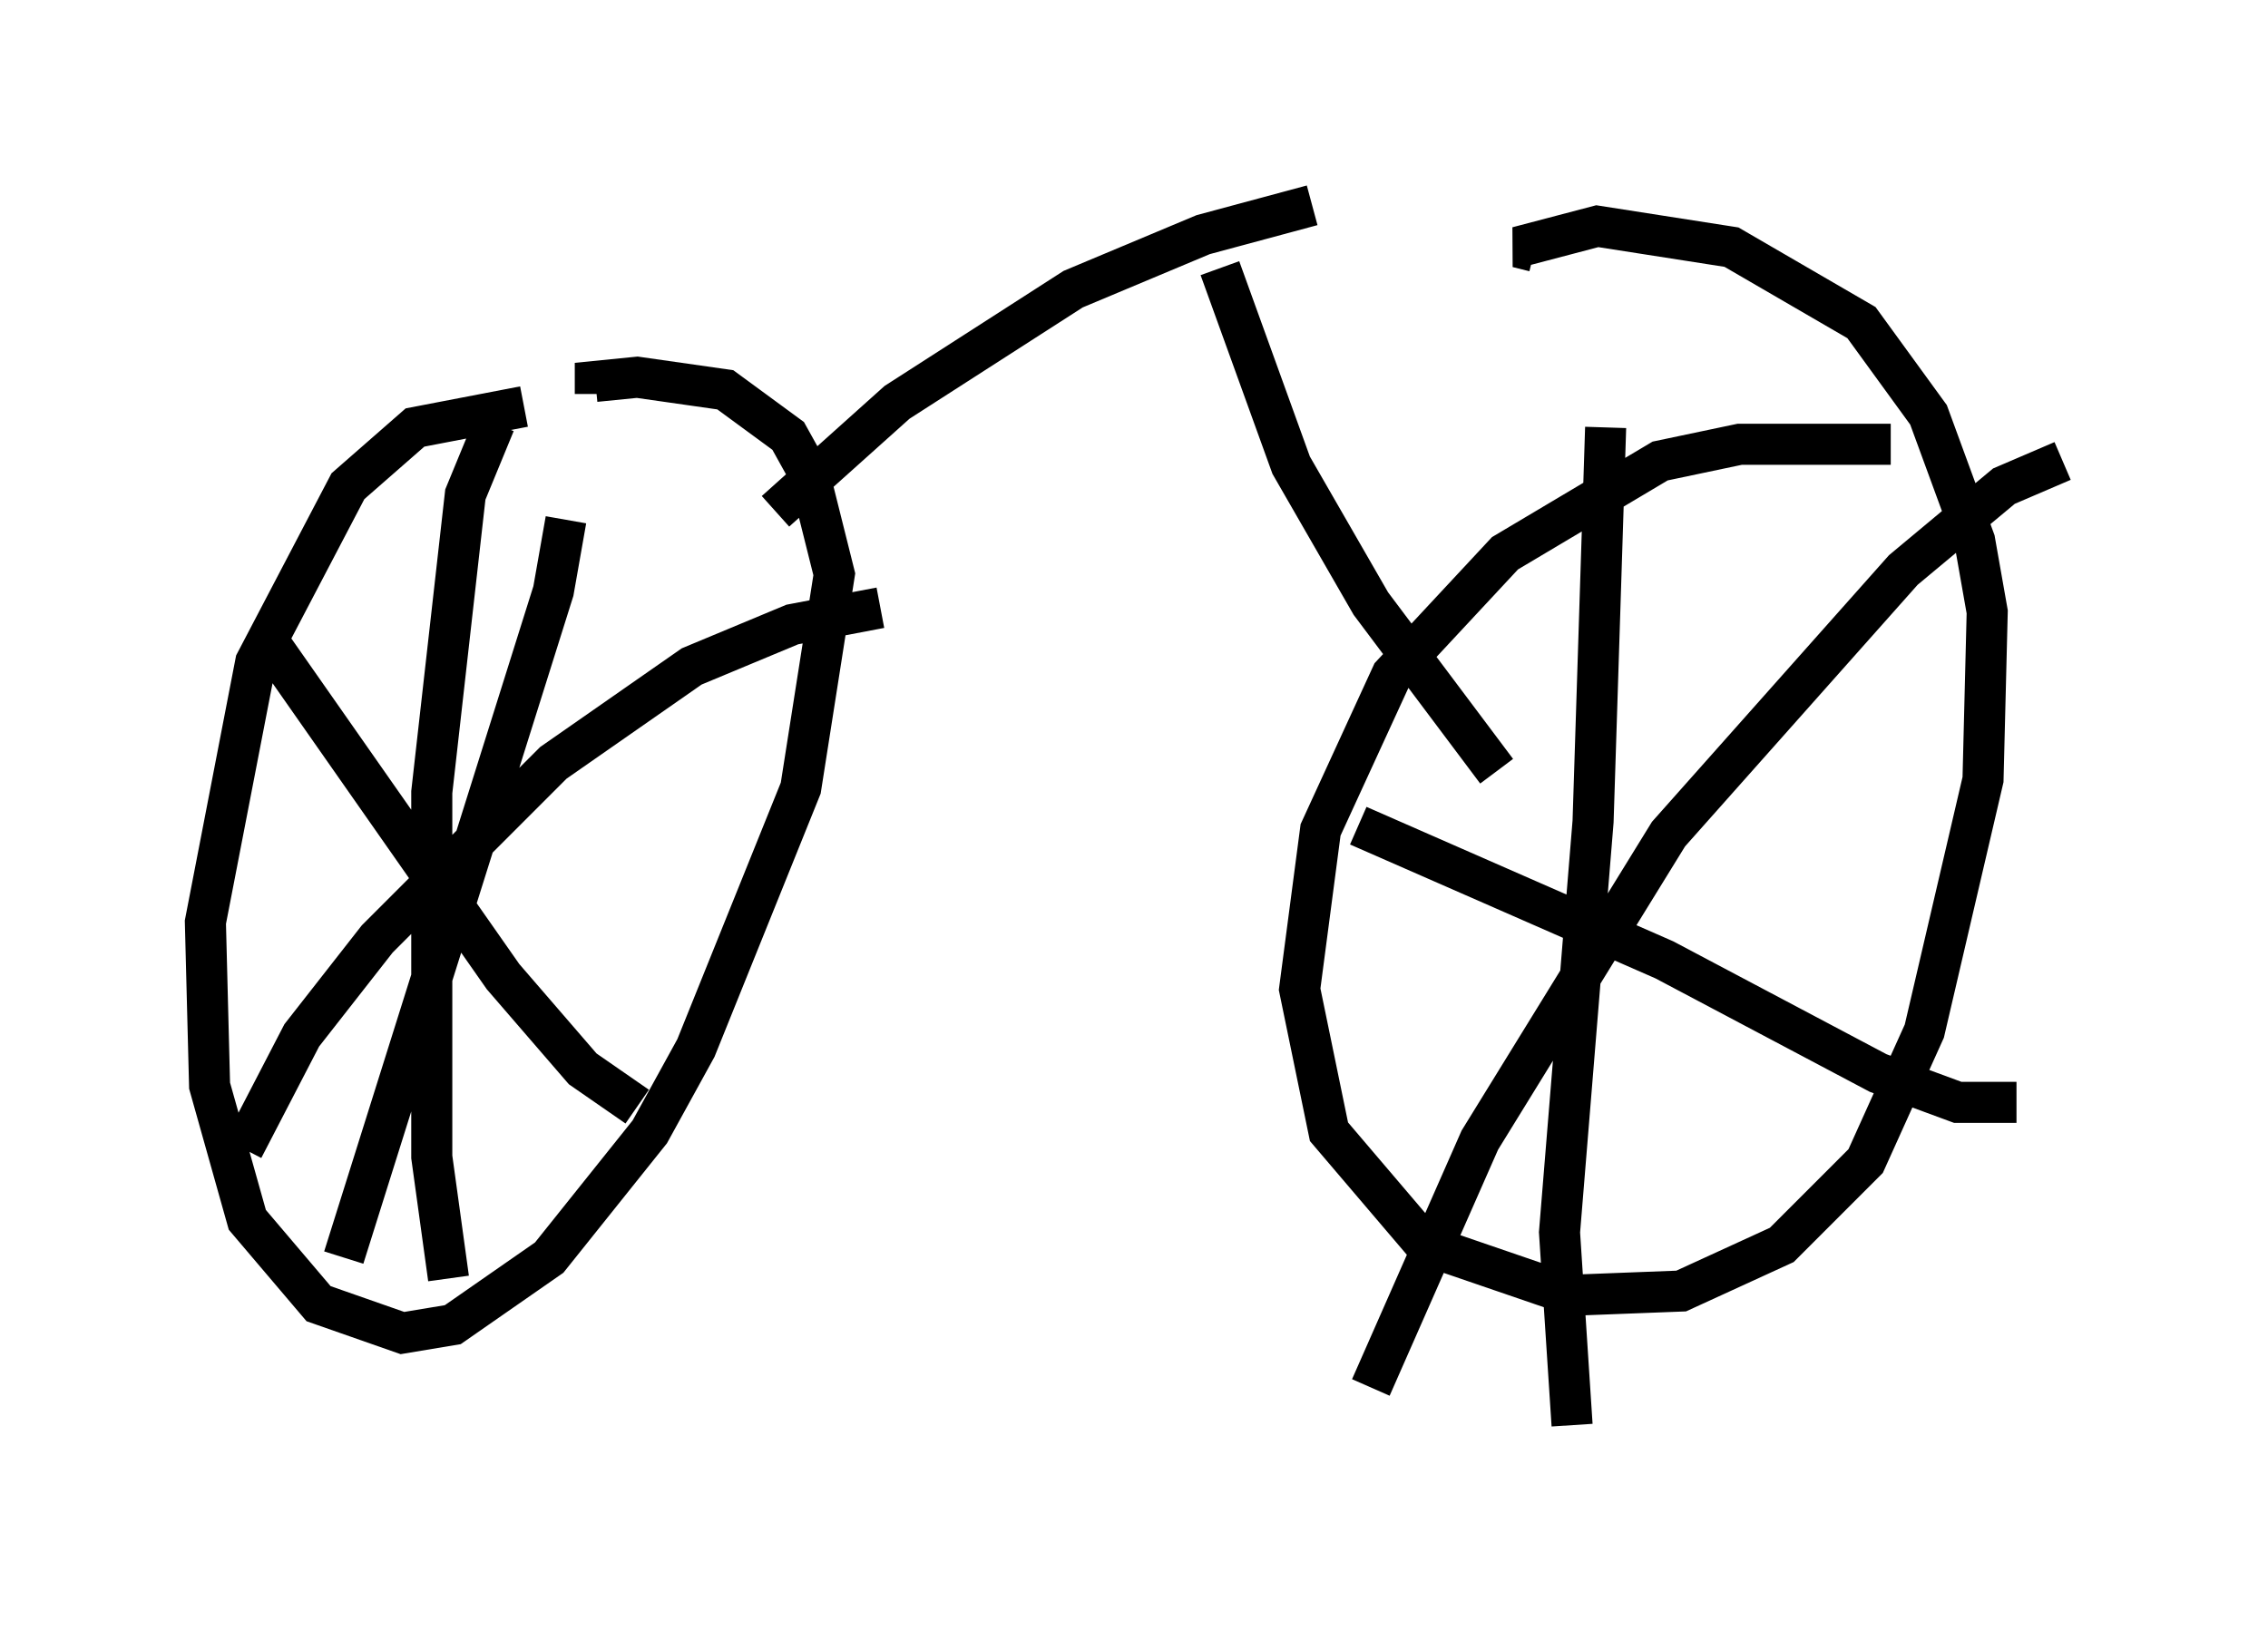 <?xml version="1.0" encoding="utf-8" ?>
<svg baseProfile="full" height="39.707" version="1.1" width="55.223" xmlns="http://www.w3.org/2000/svg" xmlns:ev="http://www.w3.org/2001/xml-events" xmlns:xlink="http://www.w3.org/1999/xlink"><defs /><rect fill="white" height="39.707" width="55.223" x="0" y="0" /><path d="M15.617, 10.513 m-2.858, -0.613 l-2.654, 0.51 -1.633, 1.429 l-2.246, 4.288 -1.225, 6.329 l0.102, 3.981 0.919, 3.267 l1.735, 2.042 2.042, 0.715 l1.225, -0.204 2.348, -1.633 l2.45, -3.063 1.123, -2.042 l2.552, -6.329 0.817, -5.206 l-0.613, -2.45 -0.51, -0.919 l-1.531, -1.123 -2.144, -0.306 l-1.021, 0.102 0.0, 0.306 m-0.715, 3.063 l-0.306, 1.735 -5.104, 16.231 m3.675, -20.315 l-0.715, 1.735 -0.817, 7.248 l0.0, 8.881 0.408, 2.96 m-4.39, -15.517 l5.717, 8.167 1.94, 2.246 l1.327, 0.919 m5.921, -12.148 l-2.144, 0.408 -2.45, 1.021 l-3.369, 2.348 -4.288, 4.288 l-1.838, 2.348 -1.429, 2.756 m40.119, -17.15 l-3.675, 0.0 -1.94, 0.408 l-3.777, 2.246 -2.756, 2.96 l-1.735, 3.777 -0.51, 3.879 l0.715, 3.471 2.348, 2.756 l3.573, 1.225 2.654, -0.102 l2.45, -1.123 2.042, -2.042 l1.429, -3.165 1.429, -6.125 l0.102, -4.083 -0.306, -1.735 l-1.123, -3.063 -1.633, -2.246 l-3.165, -1.838 -3.267, -0.51 l-1.94, 0.51 0.408, 0.102 m1.735, 4.288 l-0.306, 9.596 -0.817, 10.004 l0.306, 4.696 m-5.206, -14.598 l7.452, 3.267 5.206, 2.756 l1.94, 0.715 1.429, 0.0 m1.123, -15.619 l-1.429, 0.613 -2.45, 2.042 l-5.717, 6.431 -4.594, 7.452 l-2.654, 6.023 m3.063, -15.006 l-3.063, -4.083 -1.94, -3.369 l-1.735, -4.798 m-10.821, 5.921 l2.96, -2.654 4.288, -2.756 l3.165, -1.327 2.654, -0.715 " fill="none" stroke="black" stroke-width="1" /></svg>